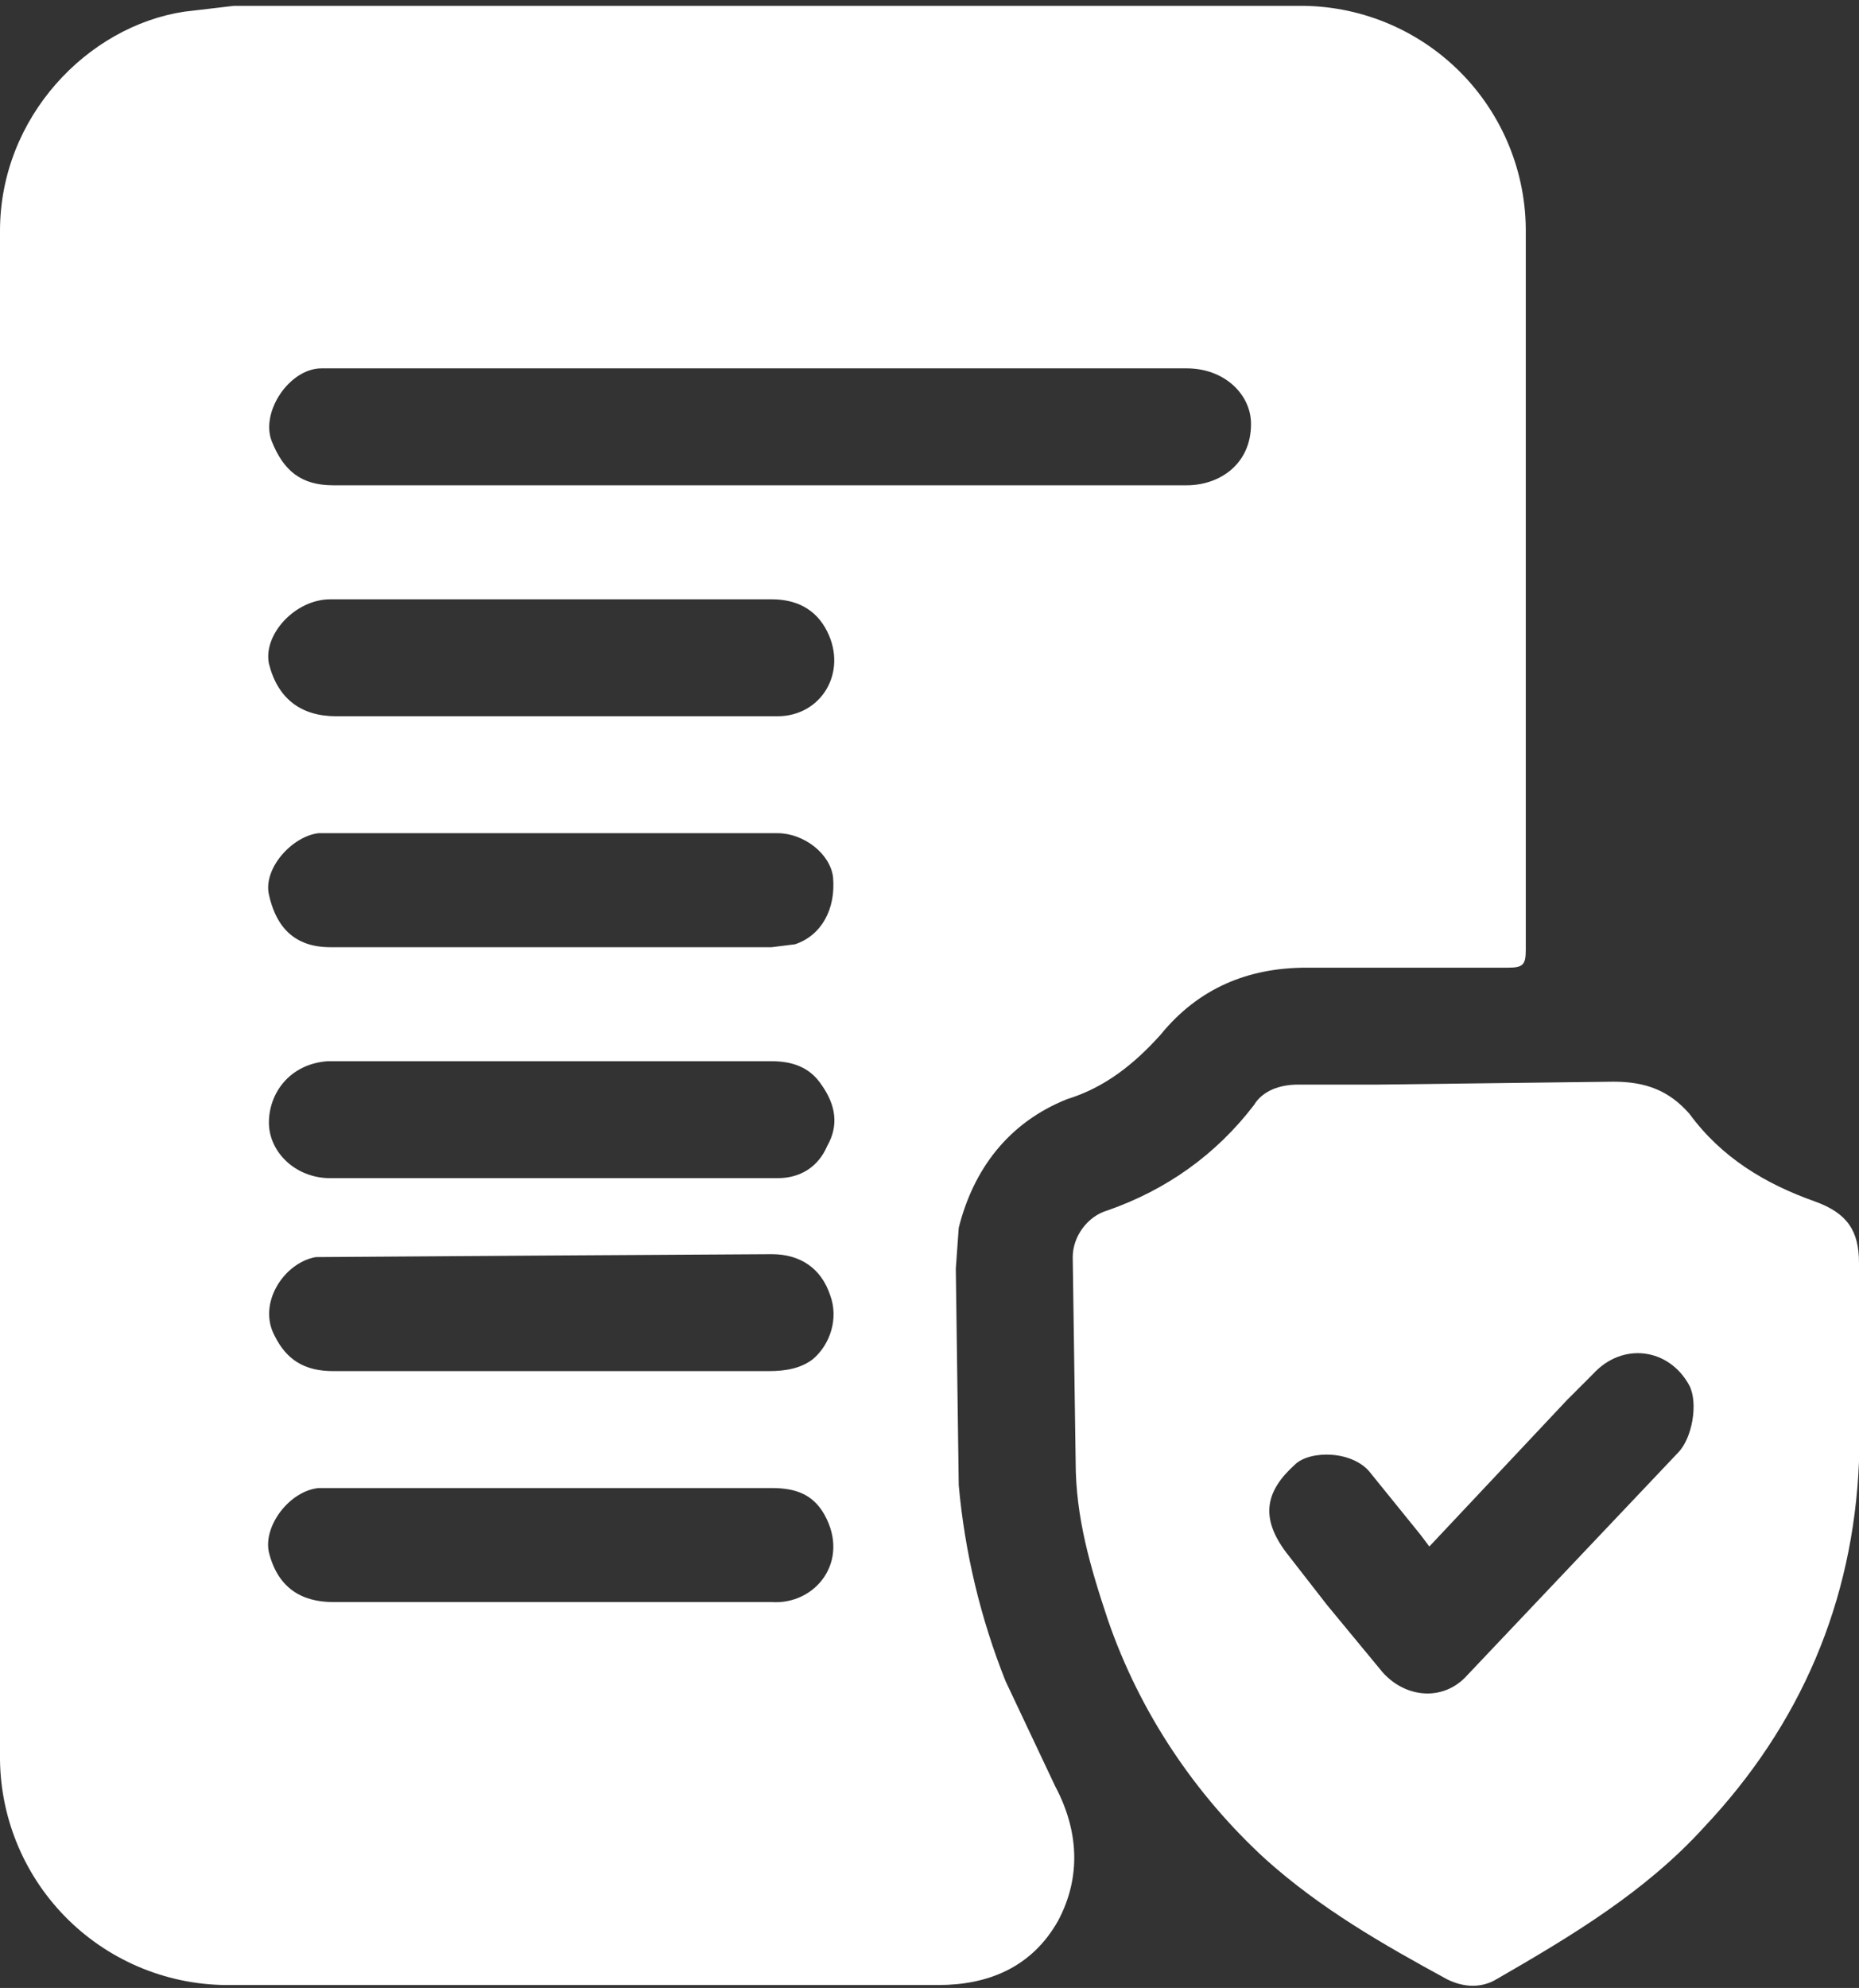 <?xml version="1.0" encoding="UTF-8"?>
<!-- Generated by Pixelmator Pro 3.7 -->
<svg width="636" height="680" viewBox="0 0 636 680" xmlns="http://www.w3.org/2000/svg">
    <rect x="0" y="0" width="636" height="680" fill="#333333" stroke="none"/>
    <g id="Group">
        <path id="Path" fill="#ffffff" stroke="none" d="M 344 575 L 361 611 C 369 626 370 642 362 657 C 353 673 338 679 321 679 L 79 679 C 58.313 679.267 38.367 671.304 23.551 656.863 C 8.735 642.423 0.264 622.687 0 602 L 0 79 C 0 40 30 9 63 4 L 80 2 L 444 2 C 464.769 1.729 484.767 9.859 499.454 24.546 C 514.141 39.233 522.271 59.231 522 80 L 522 325 C 522 330 521 331 516 331 L 447 331 C 427 331 410 338 397 354 C 388 364 378 372 365 376 C 345 384 333 400 328 420 L 327 434 L 328 508 C 330.07 530.989 335.459 553.556 344 575 M 261 166 L 406 166 C 417 166 428 159 428 145 C 428 135 419 126 406 126 L 110 126 C 99 126 89 141 93 151 C 97 161 103 166 114 166 L 261 166 M 226 245 L 266 245 C 281 245 290 230 283 216 C 279 208 272 205 264 205 L 113 205 C 101 205 90 217 92 227 C 95 239 103 245 115 245 L 226 245 M 263 469 C 269 469 274 468 278 465 C 284 460 287 451 284 443 C 281 434 274 429 264 429 C 212 429.3 160 429.633 108 430 C 97 432 88 446 94 457 C 98 465 104 469 114 469 L 263 469 M 116 363 L 112 363 C 99 364 92 374 92 384 C 92 394 101 403 113 403 L 266 403 C 274 403 280 399 283 392 C 287 385 286 378 281 371 C 277 365 271 363 264 363 L 116 363 M 181 324 L 264 324 L 272 323 C 281 320 286 311 285 300 C 284 292 275 285 266 285 L 109 285 C 100 286 90 297 92 306 C 94 315 99 324 113 324 L 181 324 M 282 518 C 278 511 272 509 264 509 L 109 509 C 99 510 90 522 92 531 C 95 543 103 548 114 548 L 264 548 C 279 549 291 534 282 518 Z"/>
        <path id="path1" fill="#ffffff" stroke="none" d="M 379 554 C 373 536 368 519 368 500 L 367 430 C 367 423 372 416 379 414 C 399 407 416 395 429 378 C 432 373 438 371 444 371 L 471 371 L 552 370 C 563 370 571 373 578 381 C 589 396 604 405 621 411 C 632 415 636 421 636 432 L 636 500 C 634 548 616 590 583 625 C 563 647 538 662 512 677 C 507 680 501 680 495 677 C 473 665 452 653 433 636 C 409 614 390 586 379 554 M 454 549 L 473 572 C 481 581 494 582 502 573 L 574 497 C 579 492 581 480 578 474 C 571 461 555 459 545 470 L 536 479 L 489 529 L 486 525 L 469 504 C 463 496 448 496 443 501 C 433 510 431 519 440 531 L 454 549 Z"/>
    </g>
</svg>
